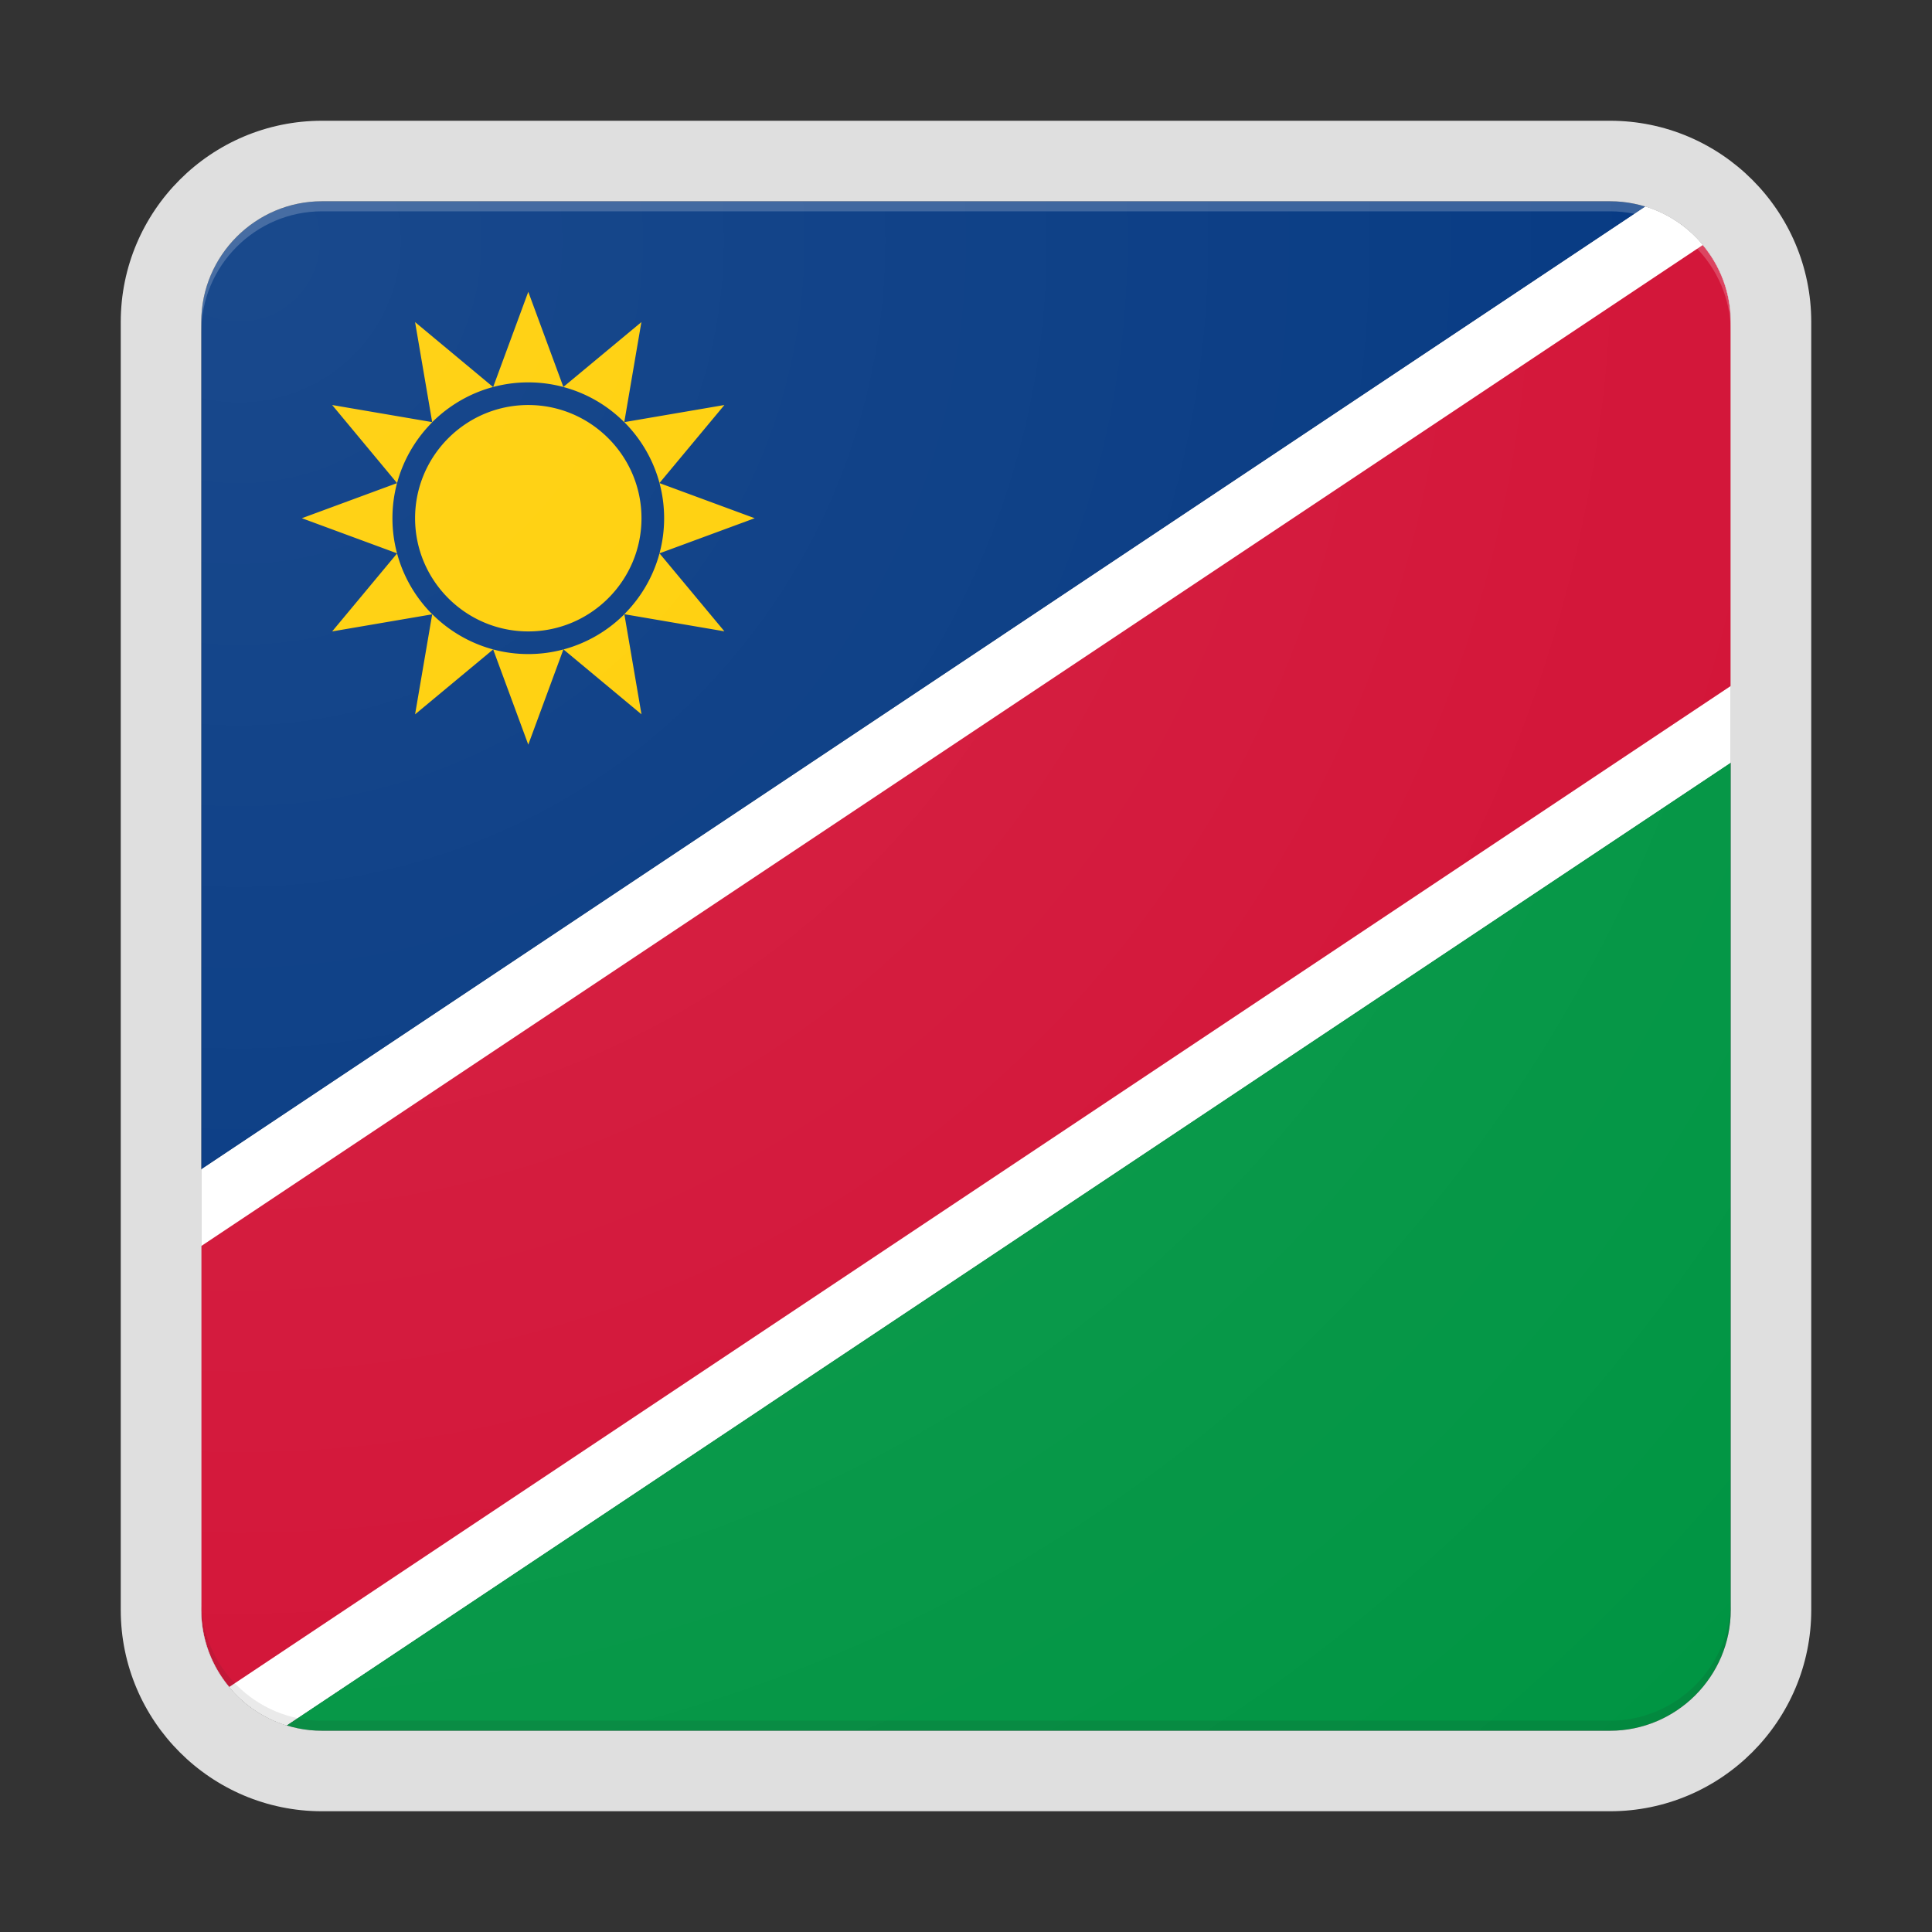 <svg xmlns="http://www.w3.org/2000/svg" width="192" height="192"><rect width="100%" height="100%" fill="#333333" stroke="none"/><path fill="#003580" d="M160 20H32c-6.6 0-12 5.4-12 12v84.22l143.53-95.69c-1.12-.34-2.3-.53-3.53-.53z"/><path fill="#009543" d="M172 160V75.78L28.47 171.47c1.12.35 2.3.53 3.53.53h128c6.6 0 12-5.4 12-12z"/><path fill="#FFF" d="M163.53 20.53L20 116.22V160c0 5.37 3.58 9.95 8.47 11.47L172 75.78V32c0-5.37-3.58-9.95-8.47-11.47z"/><path fill="#FFF" d="M163.53 20.53L20 116.22V160c0 5.37 3.58 9.95 8.47 11.47L172 75.78V32c0-5.37-3.58-9.95-8.47-11.47z"/><path fill="#D21034" d="M169.22 24.35L20 123.83V160c0 2.9 1.05 5.57 2.78 7.65L172 68.17V32c0-2.9-1.05-5.57-2.78-7.65z"/><path fill="#FFCE00" d="M52.5 65c1.21 0 2.38-.16 3.49-.46L52.5 74l-3.49-9.46c1.11.3 2.28.46 3.49.46zM39.46 48.01L30 51.5l9.46 3.49c-.3-1.11-.46-2.28-.46-3.49 0-1.21.16-2.38.46-3.49zM52.5 38c1.21 0 2.38.16 3.49.46L52.5 29l-3.49 9.46c1.11-.3 2.28-.46 3.49-.46zm13.04 16.99L75 51.5l-9.46-3.49c.3 1.11.46 2.28.46 3.49 0 1.21-.16 2.38-.46 3.49zm-22.59 6.06l-1.7 9.94 7.76-6.45c-2.31-.62-4.38-1.84-6.03-3.48l-.03-.01zm0-19.1l-9.94-1.7 6.45 7.76c.62-2.31 1.84-4.38 3.48-6.03l.01-.03zm19.07-.01l.02.01 1.7-9.94-7.76 6.45c2.33.62 4.4 1.84 6.04 3.48zm3.52 13.05c-.62 2.31-1.84 4.38-3.48 6.03l-.01.02 9.94 1.7-6.45-7.75zM39.46 55l-6.45 7.75 9.94-1.7-.01-.02A13.543 13.543 0 0139.46 55zM49 38.46l-7.75-6.45 1.7 9.94.02-.01c1.65-1.64 3.72-2.86 6.03-3.48zM65.54 48l6.45-7.75-9.94 1.7.01.02c1.64 1.65 2.86 3.72 3.48 6.03zM56 64.54l7.75 6.45-1.7-9.94-.02.01A13.543 13.543 0 0156 64.54zm-3.5-24.29c-6.2 0-11.25 5.05-11.25 11.25S46.3 62.75 52.5 62.75 63.75 57.7 63.75 51.5 58.7 40.25 52.5 40.25z"/><g><path fill="none" d="M172 160V32c0-6.6-5.4-12-12-12H32c-6.6 0-12 5.4-12 12v128c0 6.6 5.4 12 12 12h128c6.6 0 12-5.4 12-12z" opacity=".4"/><path fill="none" d="M0 0v192h192V0H0z"/><path fill="#DFDFDF" d="M160 20c6.6 0 12 5.4 12 12v128c0 6.6-5.4 12-12 12H32c-6.6 0-12-5.4-12-12V32c0-6.6 5.4-12 12-12h128m0-8H32c-11.03 0-20 8.97-20 20v128c0 11.03 8.97 20 20 20h128c11.03 0 20-8.97 20-20V32c0-11.03-8.97-20-20-20z"/><path fill="#FFF" fill-opacity=".2" d="M160 20H32c-6.6 0-12 5.4-12 12v1c0-6.6 5.4-12 12-12h128c6.6 0 12 5.4 12 12v-1c0-6.6-5.4-12-12-12z"/><path fill="#212121" fill-opacity=".1" d="M160 172H32c-6.6 0-12-5.4-12-12v-1c0 6.6 5.4 12 12 12h128c6.6 0 12-5.4 12-12v1c0 6.6-5.4 12-12 12z"/><radialGradient id="a" cx="23.768" cy="23.933" r="204.625" gradientUnits="userSpaceOnUse"><stop offset="0" stop-color="#fff" stop-opacity=".1"/><stop offset="1" stop-color="#fff" stop-opacity="0"/></radialGradient><path fill="url(#a)" d="M160 172H32c-6.6 0-12-5.4-12-12V32c0-6.6 5.4-12 12-12h128c6.6 0 12 5.4 12 12v128c0 6.6-5.4 12-12 12z"/></g></svg>